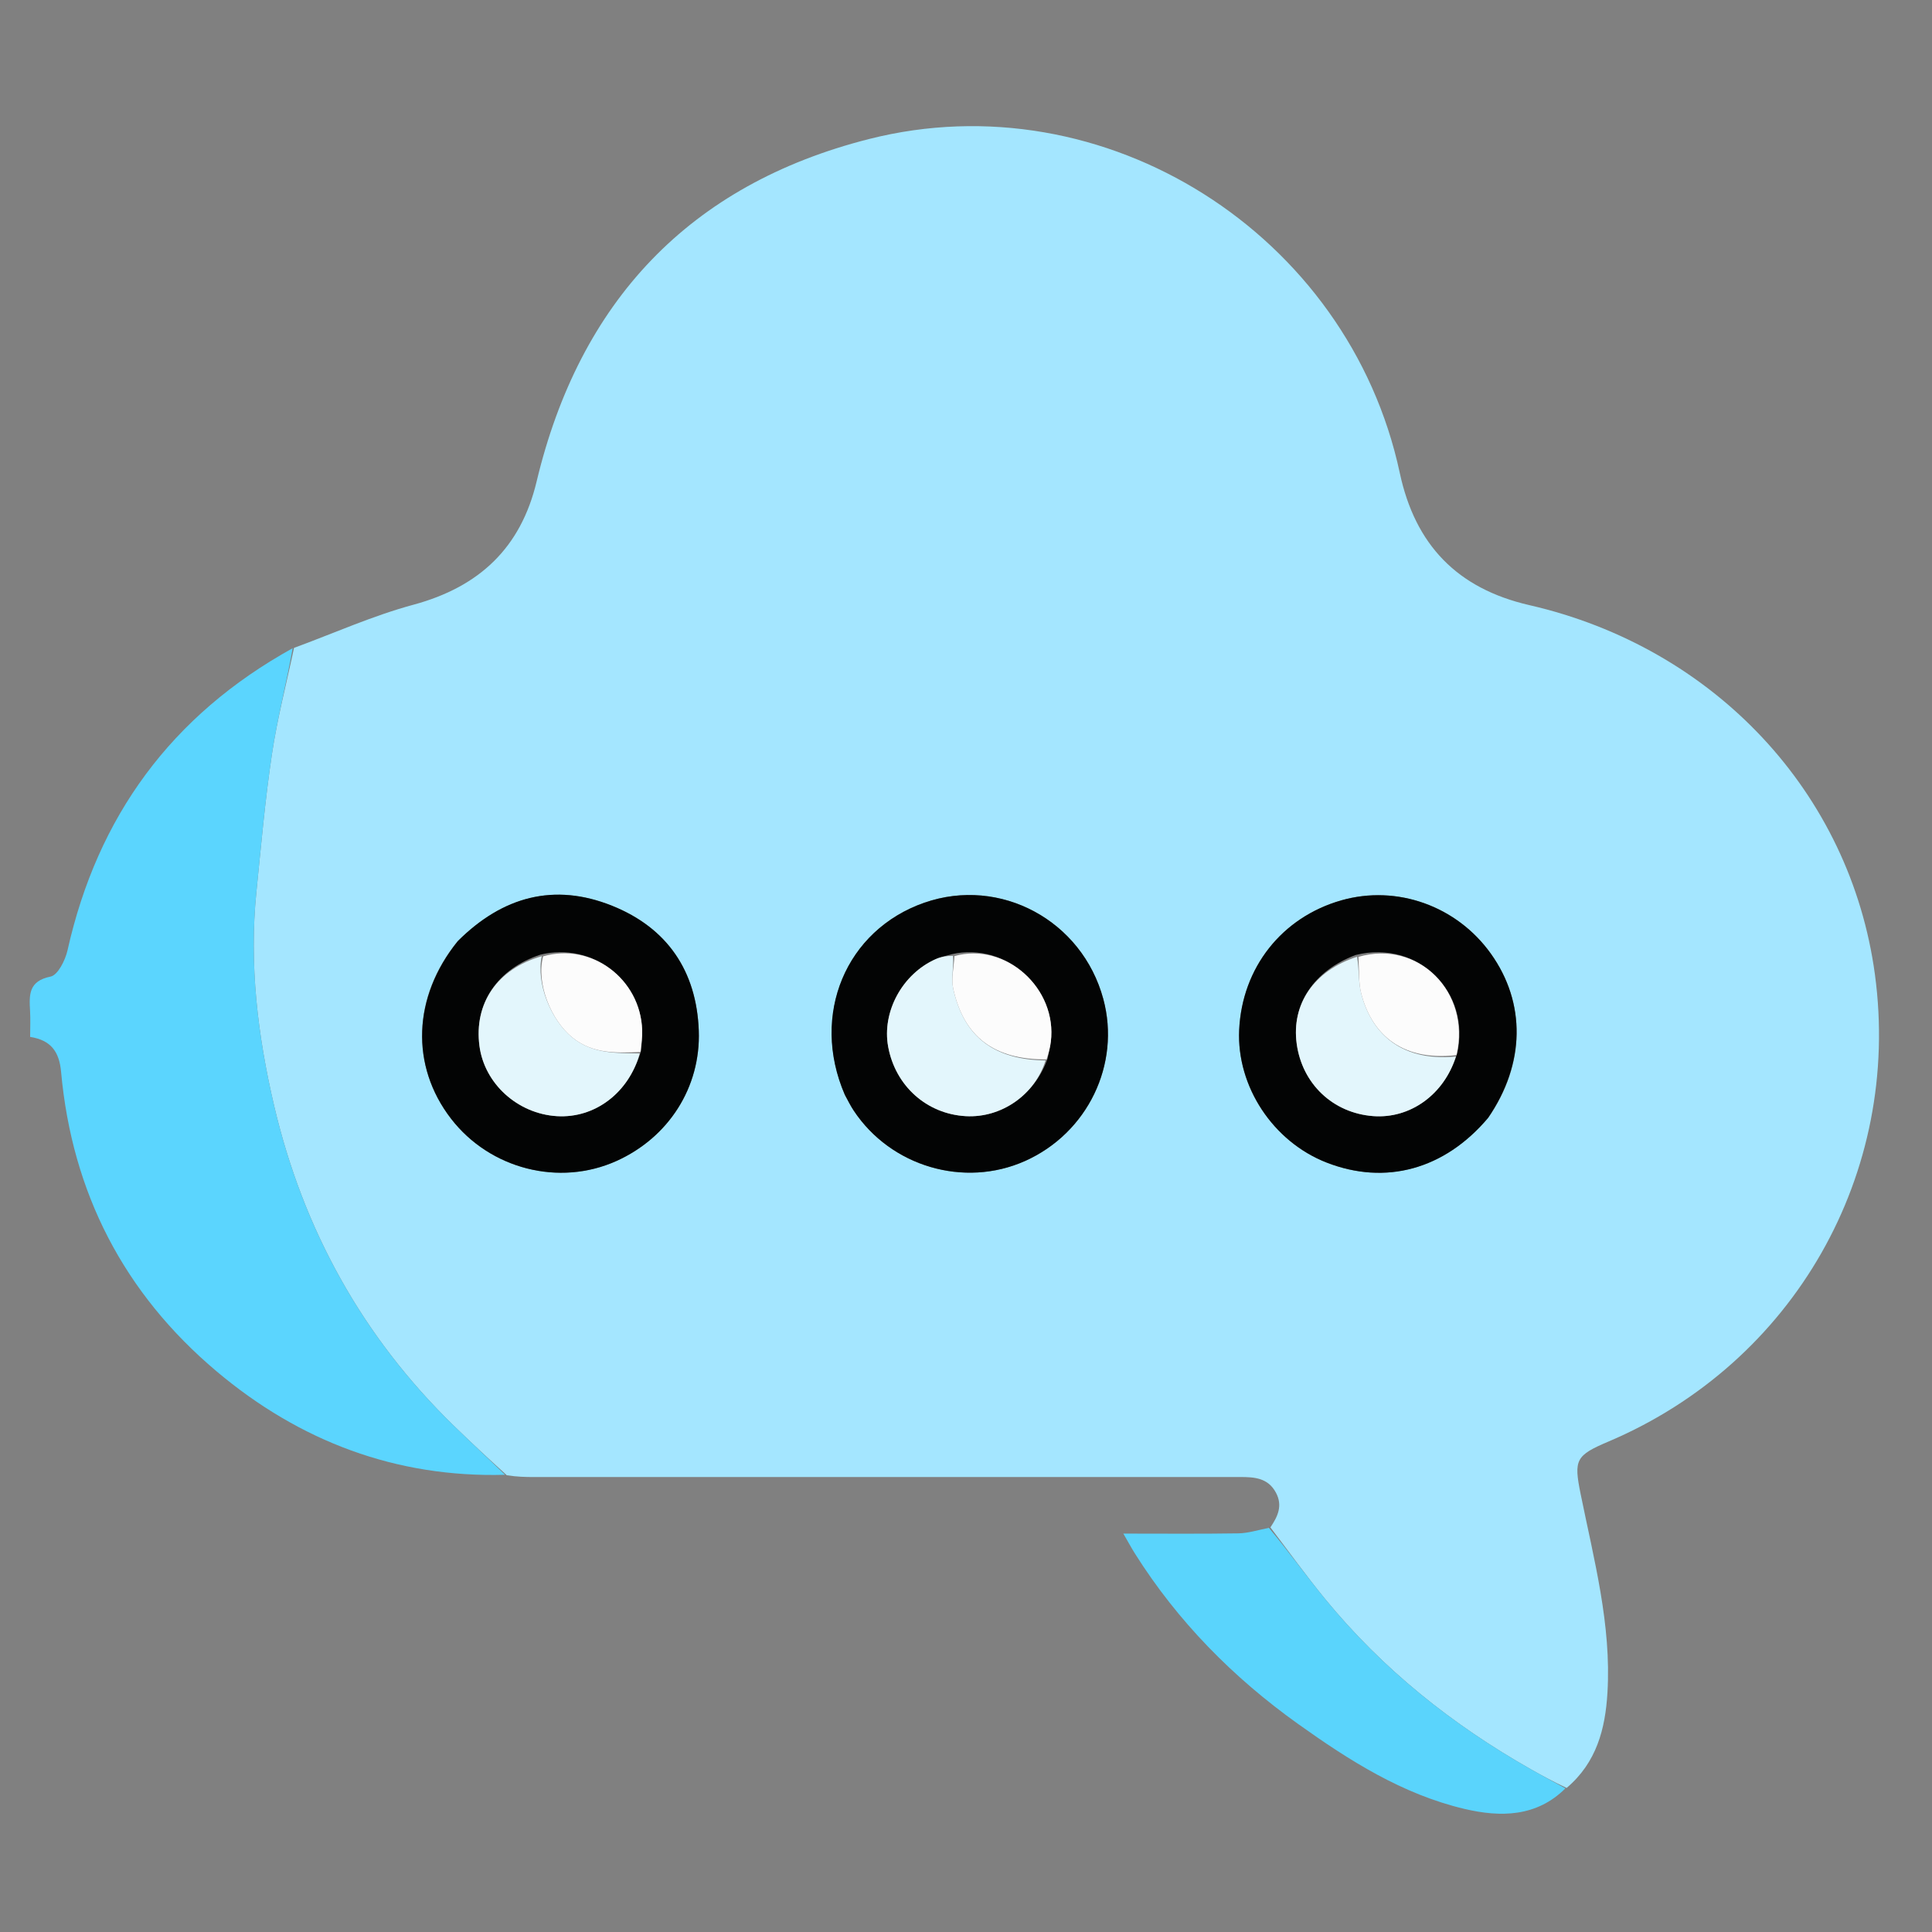 <svg version="1.1" id="Layer_1" xmlns="http://www.w3.org/2000/svg" xmlns:xlink="http://www.w3.org/1999/xlink" x="0px" y="0px"
	 width="100%" viewBox="0 0 512 512" enable-background="new 0 0 512 512" xml:space="preserve">

<rect x="0" y="0" width="512" height="512" fill="#808080" stroke="none"/>

<path fill="#A4E6FF" opacity="1" stroke="none" 
	d="
M336.668,404.775 
	C338.602,401.921 340.01,399.025 338.114,395.529 
	C336.011,391.651 332.436,391.424 328.663,391.425 
	C266.253,391.438 203.844,391.435 141.434,391.431 
	C139.271,391.43 137.108,391.384 134.303,390.958 
	C129.2,386.325 124.693,382.141 120.285,377.854 
	C96.05,354.283 80.339,325.82 72.649,293.043 
	C68.289,274.457 66.003,255.54 67.948,236.369 
	C69.184,224.192 70.248,211.979 72.06,199.883 
	C73.478,190.409 75.926,181.088 77.917,171.699 
	C88.457,167.825 98.786,163.173 109.584,160.252 
	C127.014,155.535 138.01,145.195 142.206,127.616 
	C153.589,79.931 182.687,48.929 230.27,36.851 
	C292.794,20.98 357.406,62.001 370.956,125.332 
	C375.032,144.381 386.166,155.976 405.304,160.369 
	C454.474,171.655 490.361,210.181 496.869,258.214 
	C504.013,310.95 475.421,361.123 426.331,381.994 
	C417.586,385.711 417.031,386.793 418.874,395.886 
	C422.406,413.314 427.075,430.606 425.987,448.641 
	C425.413,458.14 423.148,467.06 415.168,473.823 
	C411.621,472.159 408.696,470.572 405.801,468.934 
	C384.898,457.104 366.397,442.342 351.144,423.711 
	C346.114,417.566 341.482,411.096 336.668,404.775 
M223.998,290.398 
	C224.737,291.699 225.402,293.048 226.225,294.293 
	C236.052,309.15 255.499,314.874 271.632,307.683 
	C288.224,300.287 297.054,282.015 292.385,264.734 
	C286.763,243.923 265.092,232.243 245.018,239.205 
	C224.196,246.426 214.71,268.904 223.998,290.398 
M394.552,296.015 
	C404.21,281.907 404.413,265.781 395.097,252.735 
	C386.056,240.074 370.178,234.41 355.468,238.598 
	C339.695,243.089 329.157,256.457 328.392,272.943 
	C327.699,287.906 337.36,302.558 351.571,308.095 
	C367.178,314.176 382.812,309.941 394.552,296.015 
M121.114,249.627 
	C109.357,264.189 108.733,282.454 119.515,296.444 
	C129.828,309.826 148.202,314.519 163.406,307.656 
	C177.161,301.447 185.735,288.169 185.184,273.13 
	C184.603,257.3 176.806,245.883 162.19,240.027 
	C146.902,233.902 133.219,237.536 121.114,249.627 
z"/>
<path fill="#5BD5FE" opacity="1" stroke="none" 
	d="
M77.562,171.778 
	C75.926,181.088 73.478,190.409 72.06,199.883 
	C70.248,211.979 69.184,224.192 67.948,236.369 
	C66.003,255.54 68.289,274.457 72.649,293.043 
	C80.339,325.82 96.05,354.283 120.285,377.854 
	C124.693,382.141 129.2,386.325 133.85,390.837 
	C104.973,391.633 79.435,381.983 57.404,363.425 
	C32.846,342.738 19.097,316.085 16.188,284.052 
	C15.705,278.738 13.536,275.661 7.987,274.79 
	C7.987,272.455 8.097,270.14 7.964,267.84 
	C7.716,263.571 7.603,259.978 13.408,258.803 
	C15.332,258.413 17.304,254.471 17.892,251.848 
	C25.843,216.367 45.389,189.588 77.562,171.778 
z"/>
<path fill="#5AD4FC" opacity="1" stroke="none" 
	d="
M336.276,404.9 
	C341.482,411.096 346.114,417.566 351.144,423.711 
	C366.397,442.342 384.898,457.104 405.801,468.934 
	C408.696,470.572 411.621,472.159 414.851,473.936 
	C407.24,481.505 397.712,481.652 388.071,479.372 
	C371.606,475.478 357.545,466.537 343.995,456.858 
	C326.781,444.562 312.129,429.72 300.796,411.749 
	C299.853,410.254 299.014,408.694 297.694,406.419 
	C308.358,406.419 318.268,406.513 328.174,406.355 
	C330.75,406.314 333.314,405.489 336.276,404.9 
z"/>
<path fill="#030404" opacity="1" stroke="none" 
	d="
M223.853,290.047 
	C214.71,268.904 224.196,246.426 245.018,239.205 
	C265.092,232.243 286.763,243.923 292.385,264.734 
	C297.054,282.015 288.224,300.287 271.632,307.683 
	C255.499,314.874 236.052,309.15 226.225,294.293 
	C225.402,293.048 224.737,291.699 223.853,290.047 
M252.235,252.875 
	C250.812,253.3 249.324,253.576 247.978,254.175 
	C239.108,258.121 233.687,268.154 235.371,277.369 
	C237.273,287.774 245.586,295.218 255.946,295.794 
	C265.398,296.319 274.269,290.12 277.628,280.486 
	C277.916,279.024 278.296,277.573 278.48,276.098 
	C280.237,261.963 266.598,249.594 252.235,252.875 
z"/>
<path fill="#030404" opacity="1" stroke="none" 
	d="
M394.327,296.295 
	C382.812,309.941 367.178,314.176 351.571,308.095 
	C337.36,302.558 327.699,287.906 328.392,272.943 
	C329.157,256.457 339.695,243.089 355.468,238.598 
	C370.178,234.41 386.056,240.074 395.097,252.735 
	C404.413,265.781 404.21,281.907 394.327,296.295 
M359.286,253.078 
	C348.154,257.246 342.225,266.153 343.637,276.586 
	C345.078,287.232 353.249,294.971 363.9,295.779 
	C373.727,296.524 382.693,290.071 386.149,279.235 
	C389.878,262.958 375.858,248.959 359.286,253.078 
z"/>
<path fill="#030404" opacity="1" stroke="none" 
	d="
M121.356,249.367 
	C133.219,237.536 146.902,233.902 162.19,240.027 
	C176.806,245.883 184.603,257.3 185.184,273.13 
	C185.735,288.169 177.161,301.447 163.406,307.656 
	C148.202,314.519 129.828,309.826 119.515,296.444 
	C108.733,282.454 109.357,264.189 121.356,249.367 
M169.901,278.423 
	C170.002,276.601 170.242,274.775 170.182,272.959 
	C169.734,259.481 156.835,249.7 143.253,252.984 
	C131.733,256.768 125.581,265.966 127.062,277.192 
	C128.379,287.179 137.158,295.145 147.558,295.791 
	C157.648,296.417 166.642,289.617 169.901,278.423 
z"/>
<path fill="#E3F6FC" opacity="1" stroke="none" 
	d="
M277.085,281.022 
	C274.269,290.12 265.398,296.319 255.946,295.794 
	C245.586,295.218 237.273,287.774 235.371,277.369 
	C233.687,268.154 239.108,258.121 247.978,254.175 
	C249.324,253.576 250.812,253.3 252.562,253.322 
	C252.763,256.516 252.041,259.391 252.609,261.985 
	C255.411,274.777 263.44,280.869 277.085,281.022 
z"/>
<path fill="#FCFCFC" opacity="1" stroke="none" 
	d="
M277.356,280.754 
	C263.44,280.869 255.411,274.777 252.609,261.985 
	C252.041,259.391 252.763,256.516 252.943,253.366 
	C266.598,249.594 280.237,261.963 278.48,276.098 
	C278.296,277.573 277.916,279.024 277.356,280.754 
z"/>
<path fill="#E3F6FC" opacity="1" stroke="none" 
	d="
M385.835,279.992 
	C382.693,290.071 373.727,296.524 363.9,295.779 
	C353.249,294.971 345.078,287.232 343.637,276.586 
	C342.225,266.153 348.154,257.246 359.645,253.552 
	C360.223,257.141 359.978,260.375 360.747,263.347 
	C363.225,272.917 370.37,281.434 385.835,279.992 
z"/>
<path fill="#FCFCFC" opacity="1" stroke="none" 
	d="
M385.992,279.613 
	C370.37,281.434 363.225,272.917 360.747,263.347 
	C359.978,260.375 360.223,257.141 360.007,253.581 
	C375.858,248.959 389.878,262.958 385.992,279.613 
z"/>
<path fill="#E3F6FC" opacity="1" stroke="none" 
	d="
M169.541,279.168 
	C166.642,289.617 157.648,296.417 147.558,295.791 
	C137.158,295.145 128.379,287.179 127.062,277.192 
	C125.581,265.966 131.733,256.768 143.568,253.408 
	C142.025,260.565 146.012,270.357 151.675,274.946 
	C157.103,279.344 163.29,279.047 169.541,279.168 
z"/>
<path fill="#FCFCFC" opacity="1" stroke="none" 
	d="
M169.721,278.795 
	C163.29,279.047 157.103,279.344 151.675,274.946 
	C146.012,270.357 142.025,260.565 143.941,253.444 
	C156.835,249.7 169.734,259.481 170.182,272.959 
	C170.242,274.775 170.002,276.601 169.721,278.795 
z"/>
</svg>